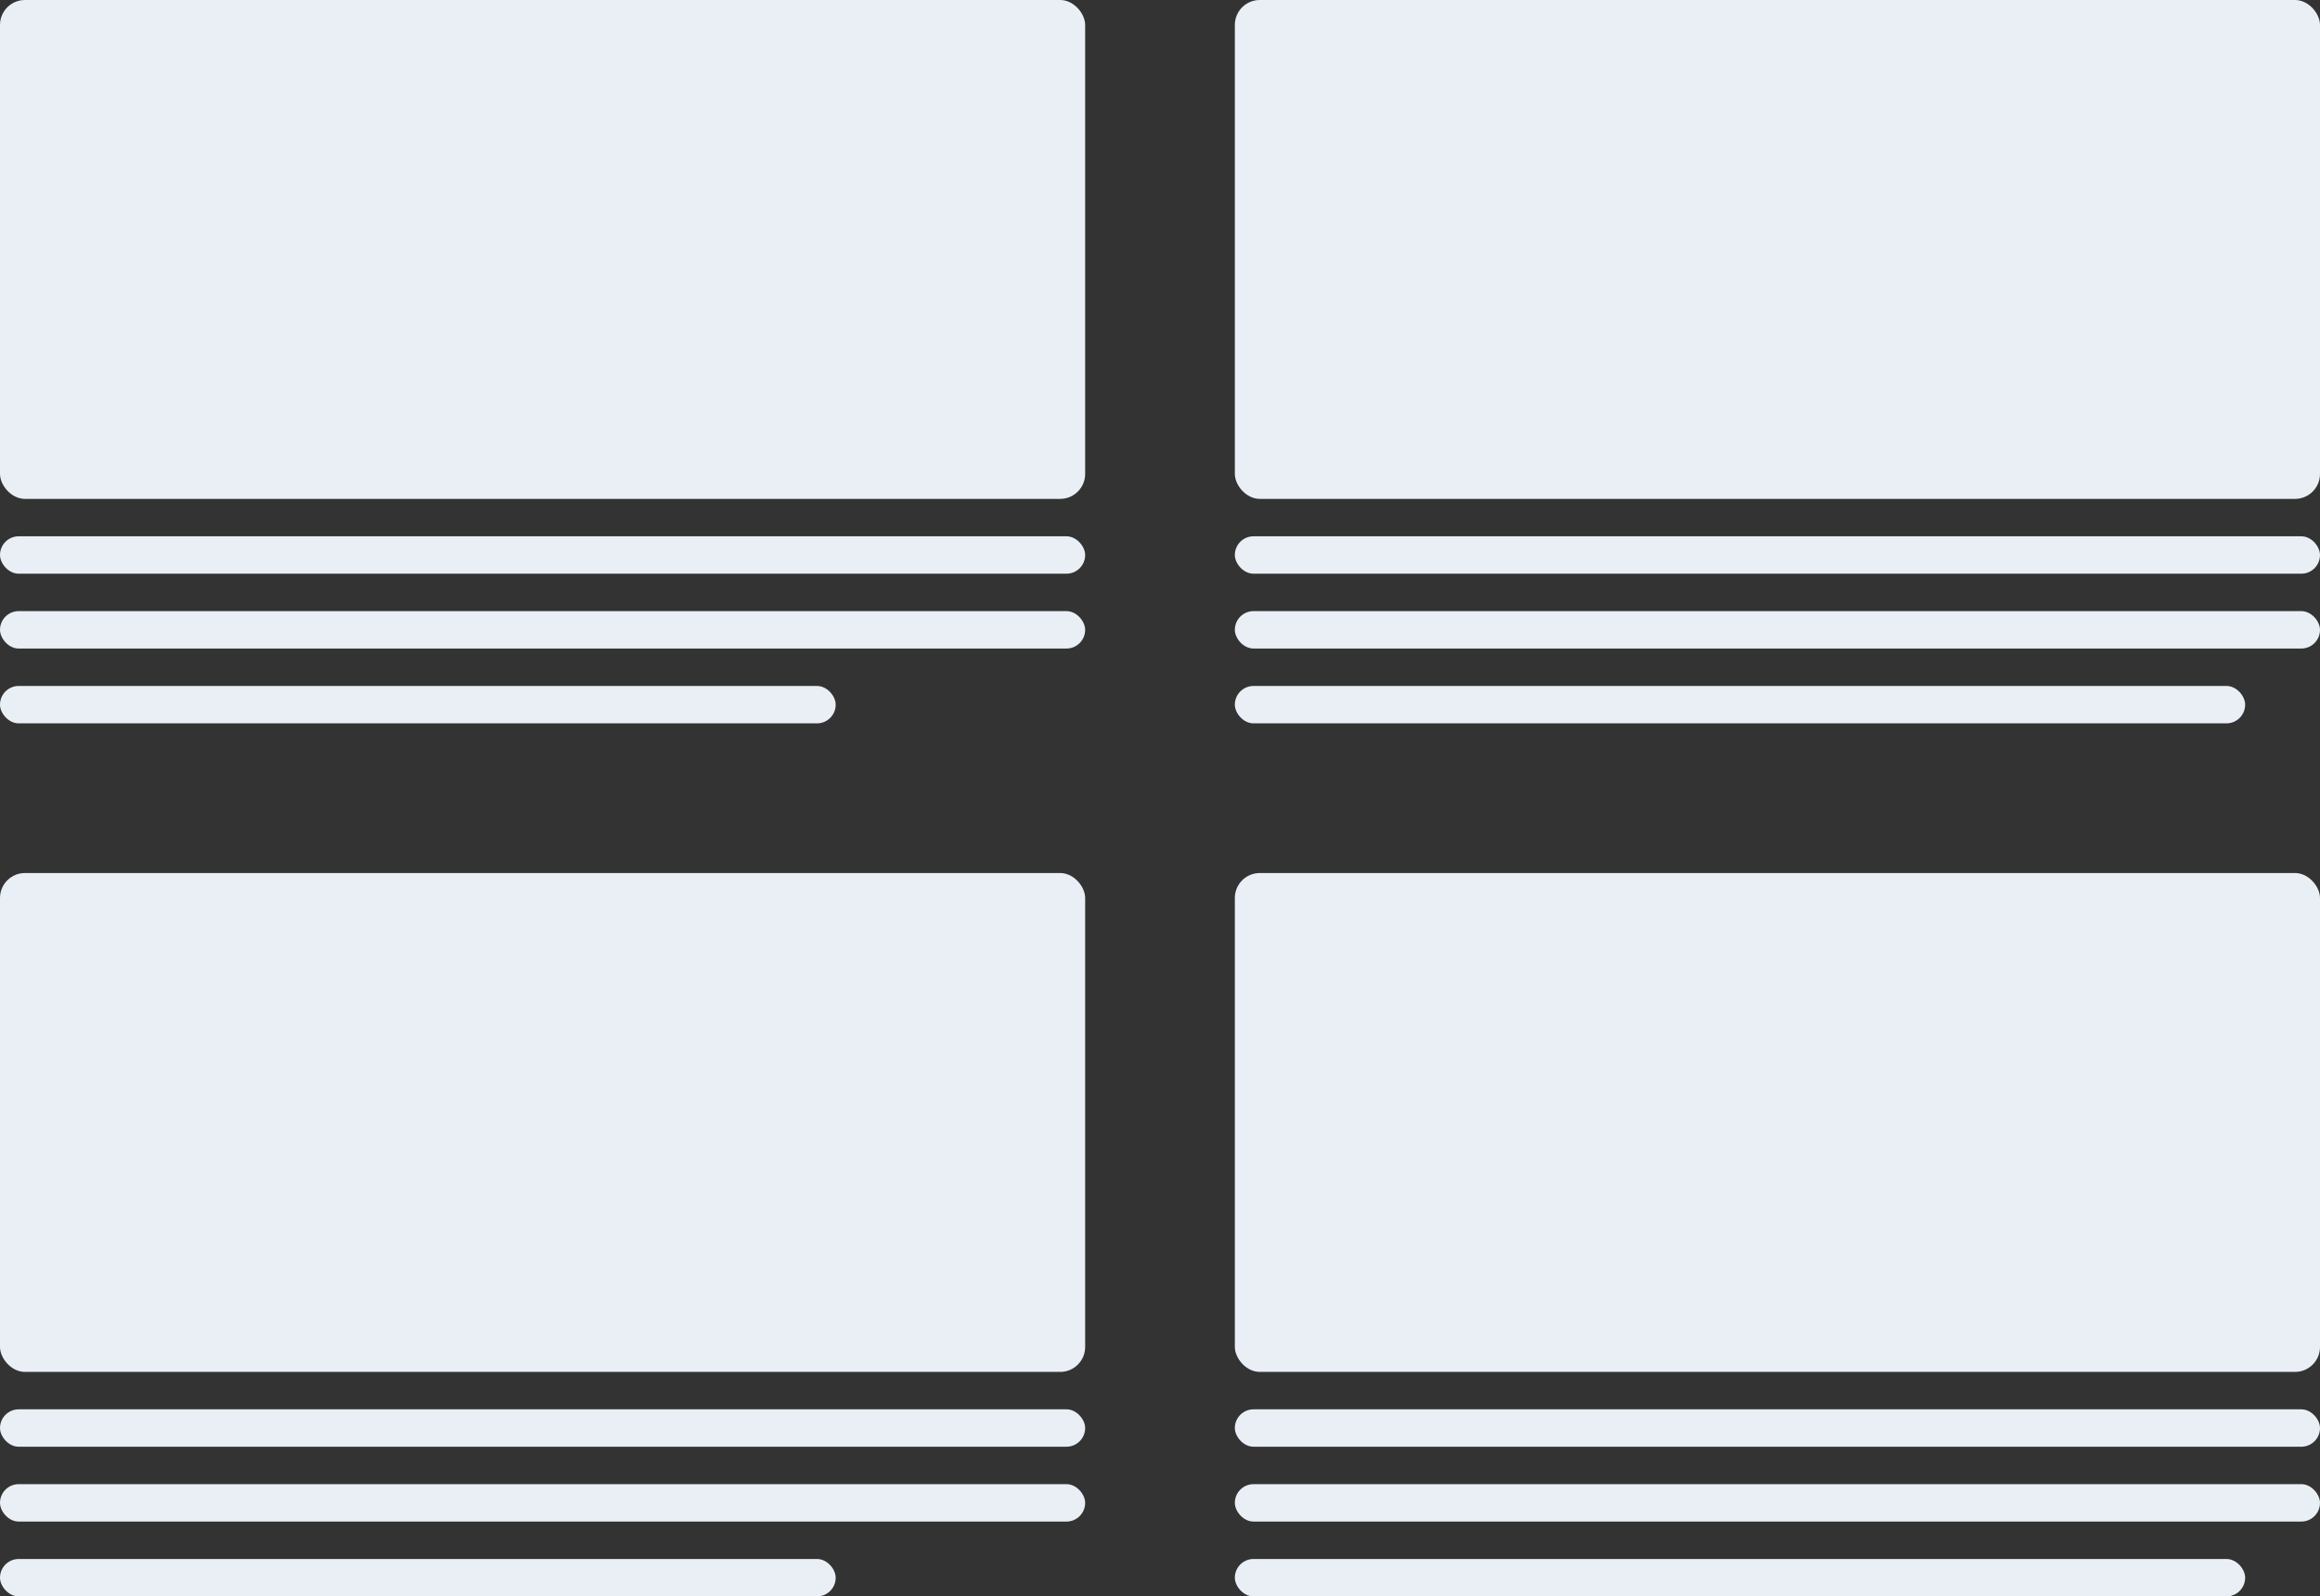 <svg width="186" height="128" viewBox="0 0 186 128" fill="none"
    xmlns="http://www.w3.org/2000/svg">
    <rect x="0" y="0" width="186" height="128" fill="#333333" stroke="none"/>
    <rect width="87" height="40" rx="2" fill="#E9EFF5"/>
    <rect y="70" width="87" height="40" rx="2" fill="#E9EFF5"/>
    <rect y="43" width="87" height="3" rx="1.5" fill="#E9EFF5"/>
    <rect y="113" width="87" height="3" rx="1.5" fill="#E9EFF5"/>
    <rect y="49" width="87" height="3" rx="1.5" fill="#E9EFF5"/>
    <rect y="119" width="87" height="3" rx="1.5" fill="#E9EFF5"/>
    <rect y="55" width="67" height="3" rx="1.5" fill="#E9EFF5"/>
    <rect y="125" width="67" height="3" rx="1.5" fill="#E9EFF5"/>
    <rect x="99" width="87" height="40" rx="2" fill="#E9EFF5"/>
    <rect x="99" y="70" width="87" height="40" rx="2" fill="#E9EFF5"/>
    <rect x="99" y="43" width="87" height="3" rx="1.5" fill="#E9EFF5"/>
    <rect x="99" y="113" width="87" height="3" rx="1.5" fill="#E9EFF5"/>
    <rect x="99" y="49" width="87" height="3" rx="1.5" fill="#E9EFF5"/>
    <rect x="99" y="119" width="87" height="3" rx="1.5" fill="#E9EFF5"/>
    <rect x="99" y="55" width="81" height="3" rx="1.5" fill="#E9EFF5"/>
    <rect x="99" y="125" width="81" height="3" rx="1.5" fill="#E9EFF5"/>
</svg>

